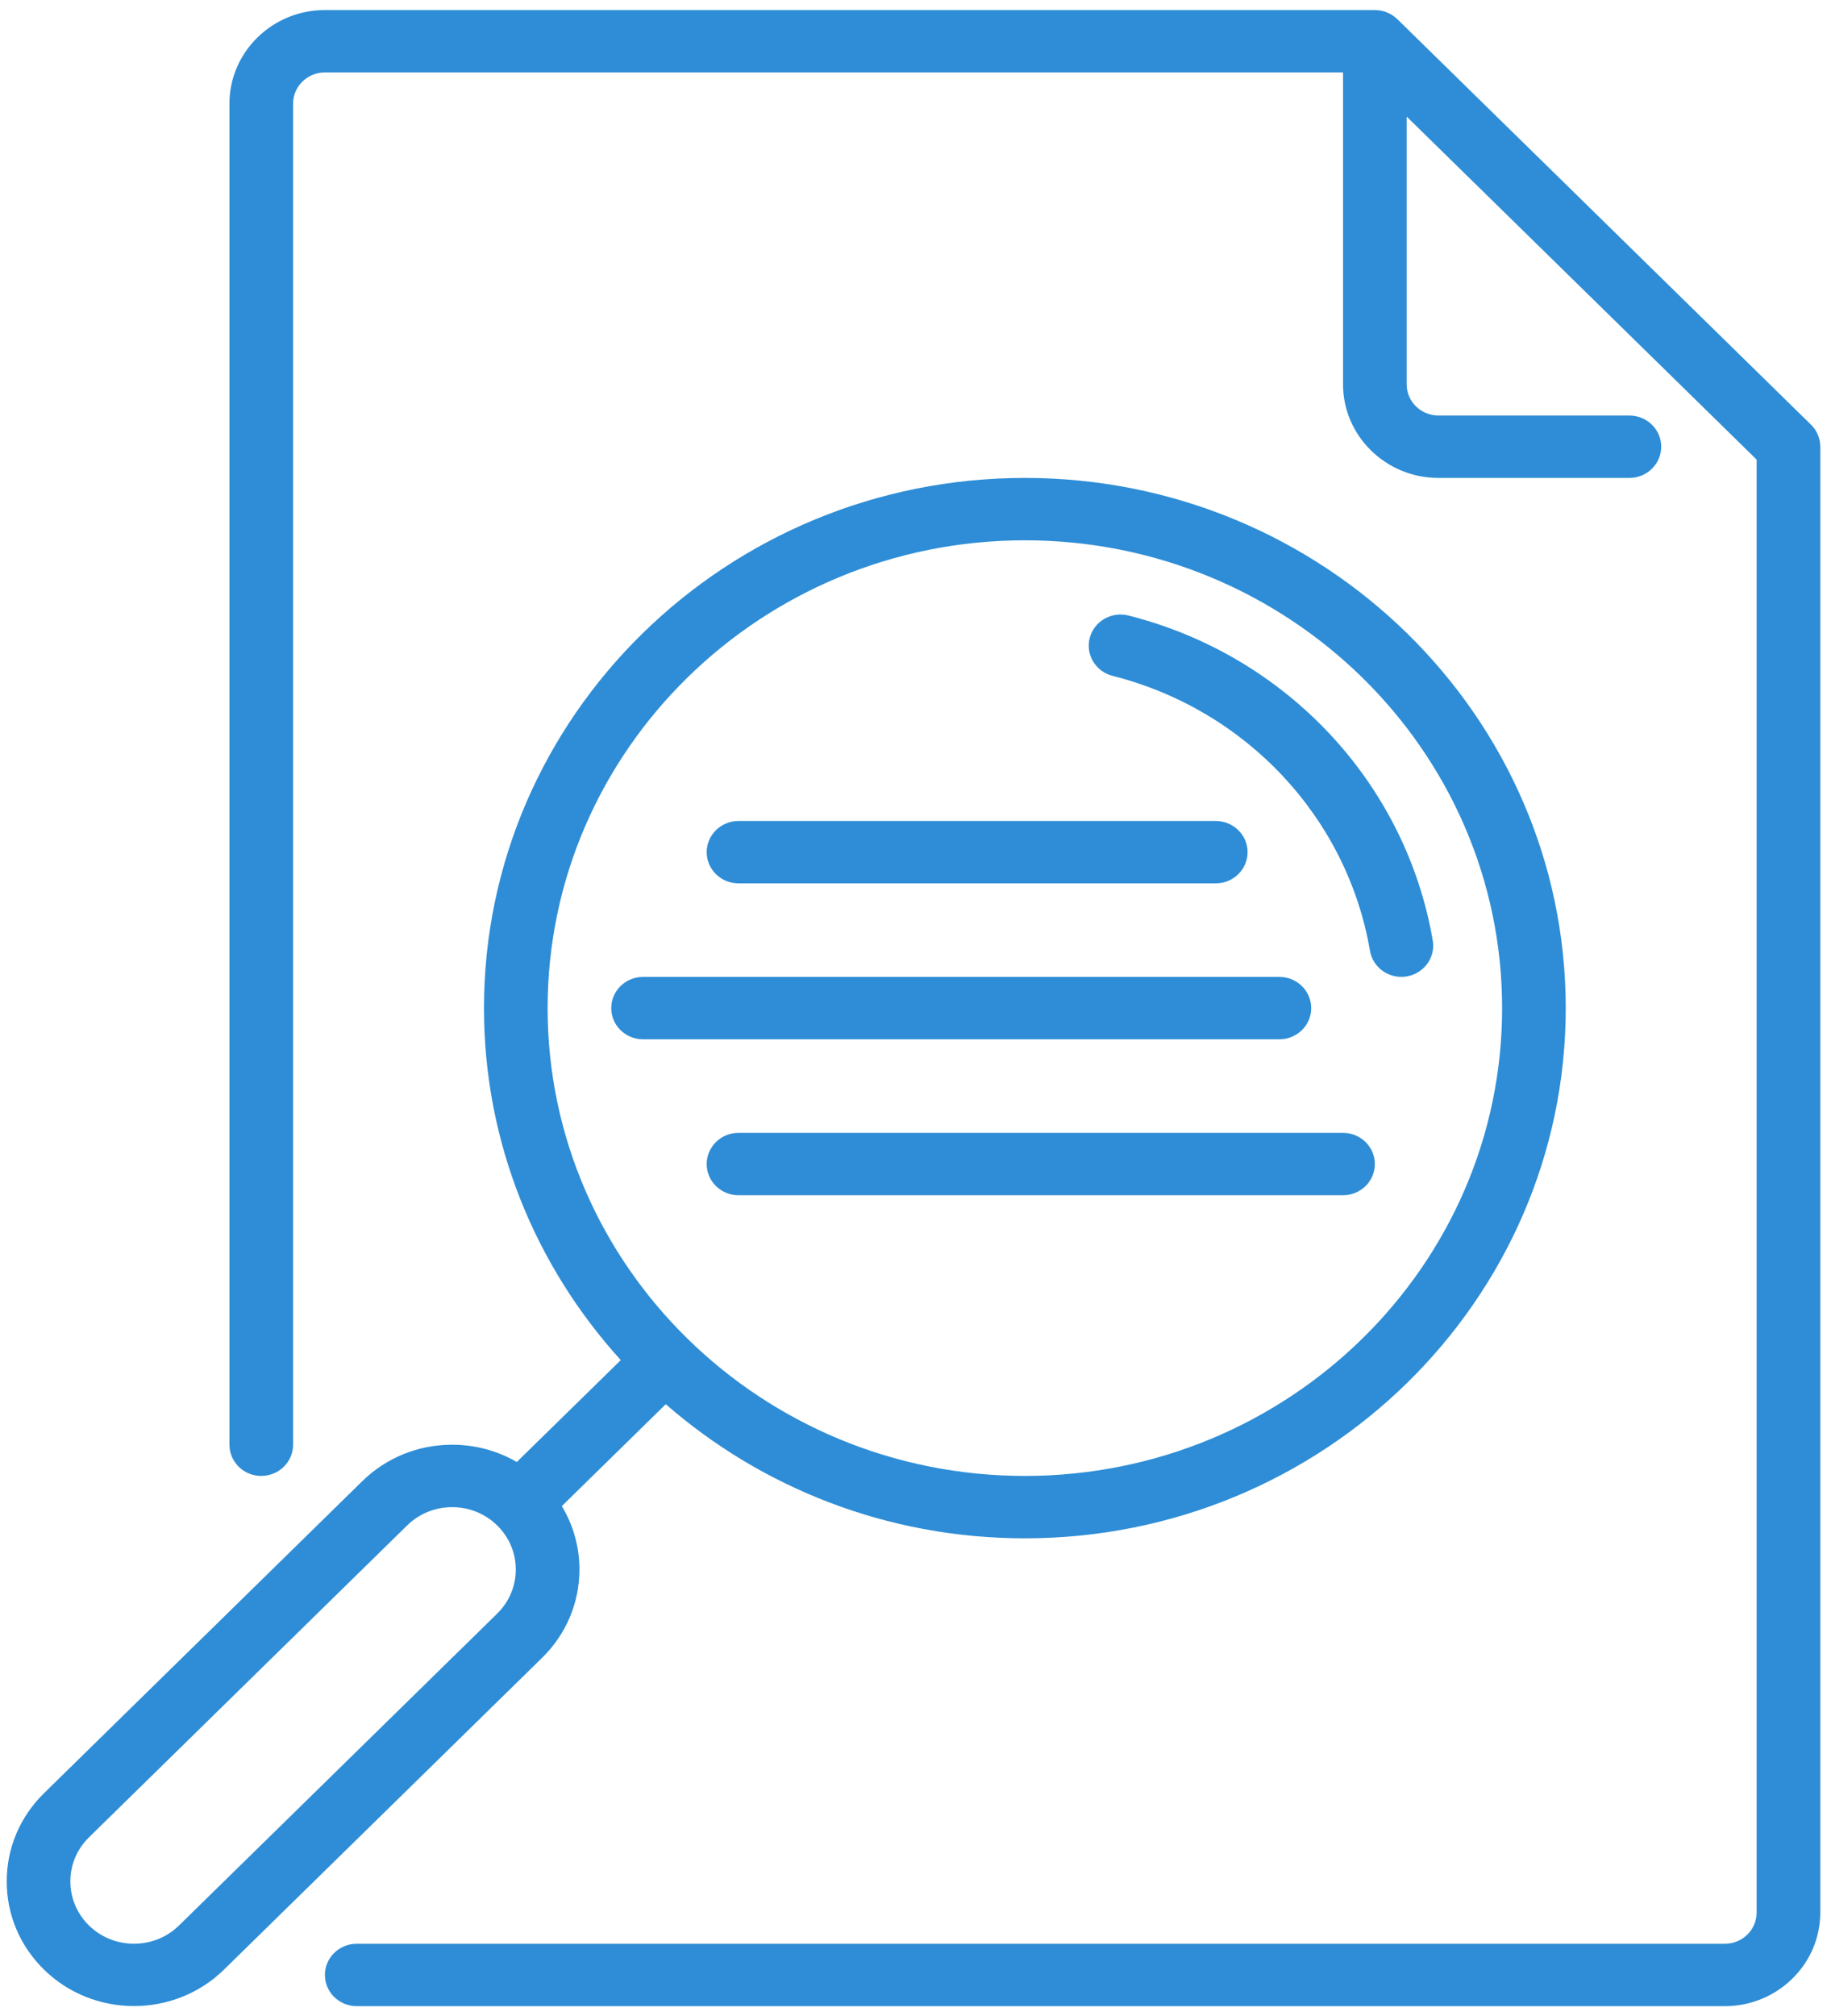 <svg version="1.1" xmlns="http://www.w3.org/2000/svg" xmlns:xlink="http://www.w3.org/1999/xlink" width="68" height="75" viewBox="0 0 68 75"><path id="searchDoc" d="M64.198,74.624 C64.198,74.624 13.277,74.624 13.277,74.624 C12.623,74.624 12.093,74.104 12.093,73.463 C12.093,72.822 12.623,72.304 13.277,72.304 C13.277,72.304 64.198,72.304 64.198,72.304 C64.850,72.304 65.381,71.783 65.381,71.143 C65.381,71.143 65.381,17.096 65.381,17.096 L52.355,4.336 C52.355,4.336 52.355,14.296 52.355,14.296 C52.355,14.937 52.887,15.457 53.539,15.457 C53.539,15.457 60.644,15.457 60.644,15.457 C61.298,15.457 61.829,15.975 61.829,16.616 C61.829,17.258 61.298,17.778 60.644,17.778 C60.644,17.778 53.539,17.778 53.539,17.778 C51.580,17.778 49.987,16.215 49.987,14.296 C49.987,14.296 49.987,2.694 49.987,2.694 C49.987,2.694 12.092,2.694 12.092,2.694 C11.439,2.694 10.908,3.216 10.908,3.856 C10.908,3.856 10.908,53.740 10.908,53.740 C10.908,54.381 10.378,54.901 9.723,54.901 C9.069,54.901 8.540,54.381 8.540,53.740 C8.540,53.740 8.540,3.856 8.540,3.856 C8.540,1.935 10.133,0.374 12.092,0.374 C12.092,0.374 51.171,0.374 51.171,0.374 C51.184,0.374 51.198,0.376 51.210,0.376 C51.224,0.377 51.238,0.377 51.251,0.378 C51.301,0.382 51.350,0.388 51.399,0.396 C51.400,0.396 51.401,0.396 51.403,0.397 C51.455,0.406 51.505,0.422 51.555,0.438 C51.565,0.440 51.574,0.443 51.584,0.448 C51.630,0.465 51.674,0.484 51.718,0.506 C51.722,0.507 51.725,0.510 51.728,0.511 C51.774,0.535 51.818,0.563 51.860,0.592 C51.870,0.599 51.879,0.606 51.888,0.613 C51.930,0.644 51.970,0.676 52.007,0.713 C52.008,0.713 52.008,0.713 52.009,0.714 C52.009,0.714 67.403,15.796 67.403,15.796 C67.405,15.799 67.407,15.802 67.410,15.803 C67.435,15.829 67.459,15.855 67.481,15.881 C67.493,15.896 67.503,15.910 67.514,15.925 C67.527,15.940 67.539,15.956 67.551,15.971 C67.562,15.989 67.572,16.006 67.582,16.023 C67.592,16.039 67.601,16.053 67.610,16.069 C67.620,16.086 67.628,16.106 67.636,16.124 C67.644,16.140 67.652,16.157 67.660,16.172 C67.667,16.189 67.673,16.208 67.680,16.226 C67.686,16.243 67.693,16.262 67.698,16.280 C67.704,16.297 67.708,16.315 67.713,16.333 C67.717,16.352 67.723,16.370 67.727,16.389 C67.731,16.410 67.733,16.432 67.737,16.454 C67.739,16.470 67.742,16.485 67.744,16.503 C67.748,16.540 67.750,16.579 67.750,16.616 C67.750,16.616 67.750,71.143 67.750,71.143 C67.750,73.062 66.156,74.624 64.198,74.624 zM16.829,53.740 C17.689,53.740 18.514,53.965 19.235,54.383 C19.235,54.383 23.105,50.593 23.105,50.593 C19.939,47.108 18.013,42.521 18.013,37.500 C18.013,26.625 27.044,17.778 38.145,17.778 C49.245,17.778 58.276,26.625 58.276,37.500 C58.276,48.376 49.245,57.222 38.145,57.222 C33.020,57.222 28.337,55.335 24.779,52.233 C24.779,52.233 20.911,56.024 20.911,56.024 C21.337,56.731 21.566,57.539 21.566,58.382 C21.566,59.621 21.073,60.787 20.178,61.665 C20.178,61.665 8.337,73.265 8.337,73.265 C7.413,74.169 6.200,74.621 4.987,74.621 C3.774,74.621 2.561,74.169 1.638,73.265 C0.743,72.389 0.250,71.223 0.250,69.984 C0.250,68.744 0.743,67.581 1.638,66.703 C1.638,66.703 13.480,55.100 13.480,55.100 C14.374,54.224 15.564,53.740 16.829,53.740 zM38.145,54.901 C47.939,54.901 55.908,47.095 55.908,37.500 C55.908,27.903 47.939,20.098 38.145,20.098 C28.350,20.098 20.382,27.903 20.382,37.500 C20.382,47.095 28.350,54.901 38.145,54.901 zM2.619,69.984 C2.619,70.603 2.865,71.184 3.312,71.624 C4.235,72.528 5.738,72.529 6.662,71.624 C6.662,71.624 18.504,60.023 18.504,60.023 C18.951,59.584 19.197,59.002 19.197,58.382 C19.197,57.762 18.951,57.178 18.504,56.742 C18.056,56.304 17.462,56.062 16.828,56.062 C16.196,56.062 15.601,56.304 15.154,56.742 C15.154,56.742 3.312,68.344 3.312,68.344 C2.865,68.781 2.619,69.364 2.619,69.984 zM23.934,36.339 C23.934,36.339 47.618,36.339 47.618,36.339 C48.272,36.339 48.802,36.858 48.802,37.500 C48.802,38.141 48.272,38.659 47.618,38.659 C47.618,38.659 23.934,38.659 23.934,38.659 C23.280,38.659 22.750,38.141 22.750,37.500 C22.750,36.858 23.280,36.339 23.934,36.339 zM27.486,42.140 C27.486,42.140 49.987,42.140 49.987,42.140 C50.641,42.140 51.171,42.660 51.171,43.300 C51.171,43.940 50.641,44.460 49.987,44.460 C49.987,44.460 27.486,44.460 27.486,44.460 C26.832,44.460 26.303,43.940 26.303,43.300 C26.303,42.660 26.832,42.140 27.486,42.140 zM41.411,25.141 C40.778,24.982 40.397,24.347 40.560,23.729 C40.723,23.109 41.368,22.735 42.002,22.896 C47.877,24.380 52.321,29.126 53.326,34.984 C53.435,35.617 52.999,36.214 52.354,36.321 C52.287,36.332 52.222,36.337 52.156,36.337 C51.588,36.337 51.088,35.936 50.990,35.369 C50.141,30.413 46.380,26.398 41.411,25.141 zM46.434,31.699 C46.434,32.339 45.904,32.859 45.250,32.859 C45.250,32.859 27.486,32.859 27.486,32.859 C26.832,32.859 26.303,32.339 26.303,31.699 C26.303,31.059 26.832,30.539 27.486,30.539 C27.486,30.539 45.250,30.539 45.250,30.539 C45.904,30.539 46.434,31.059 46.434,31.699 z" fill="#2E8DD6" /></svg>